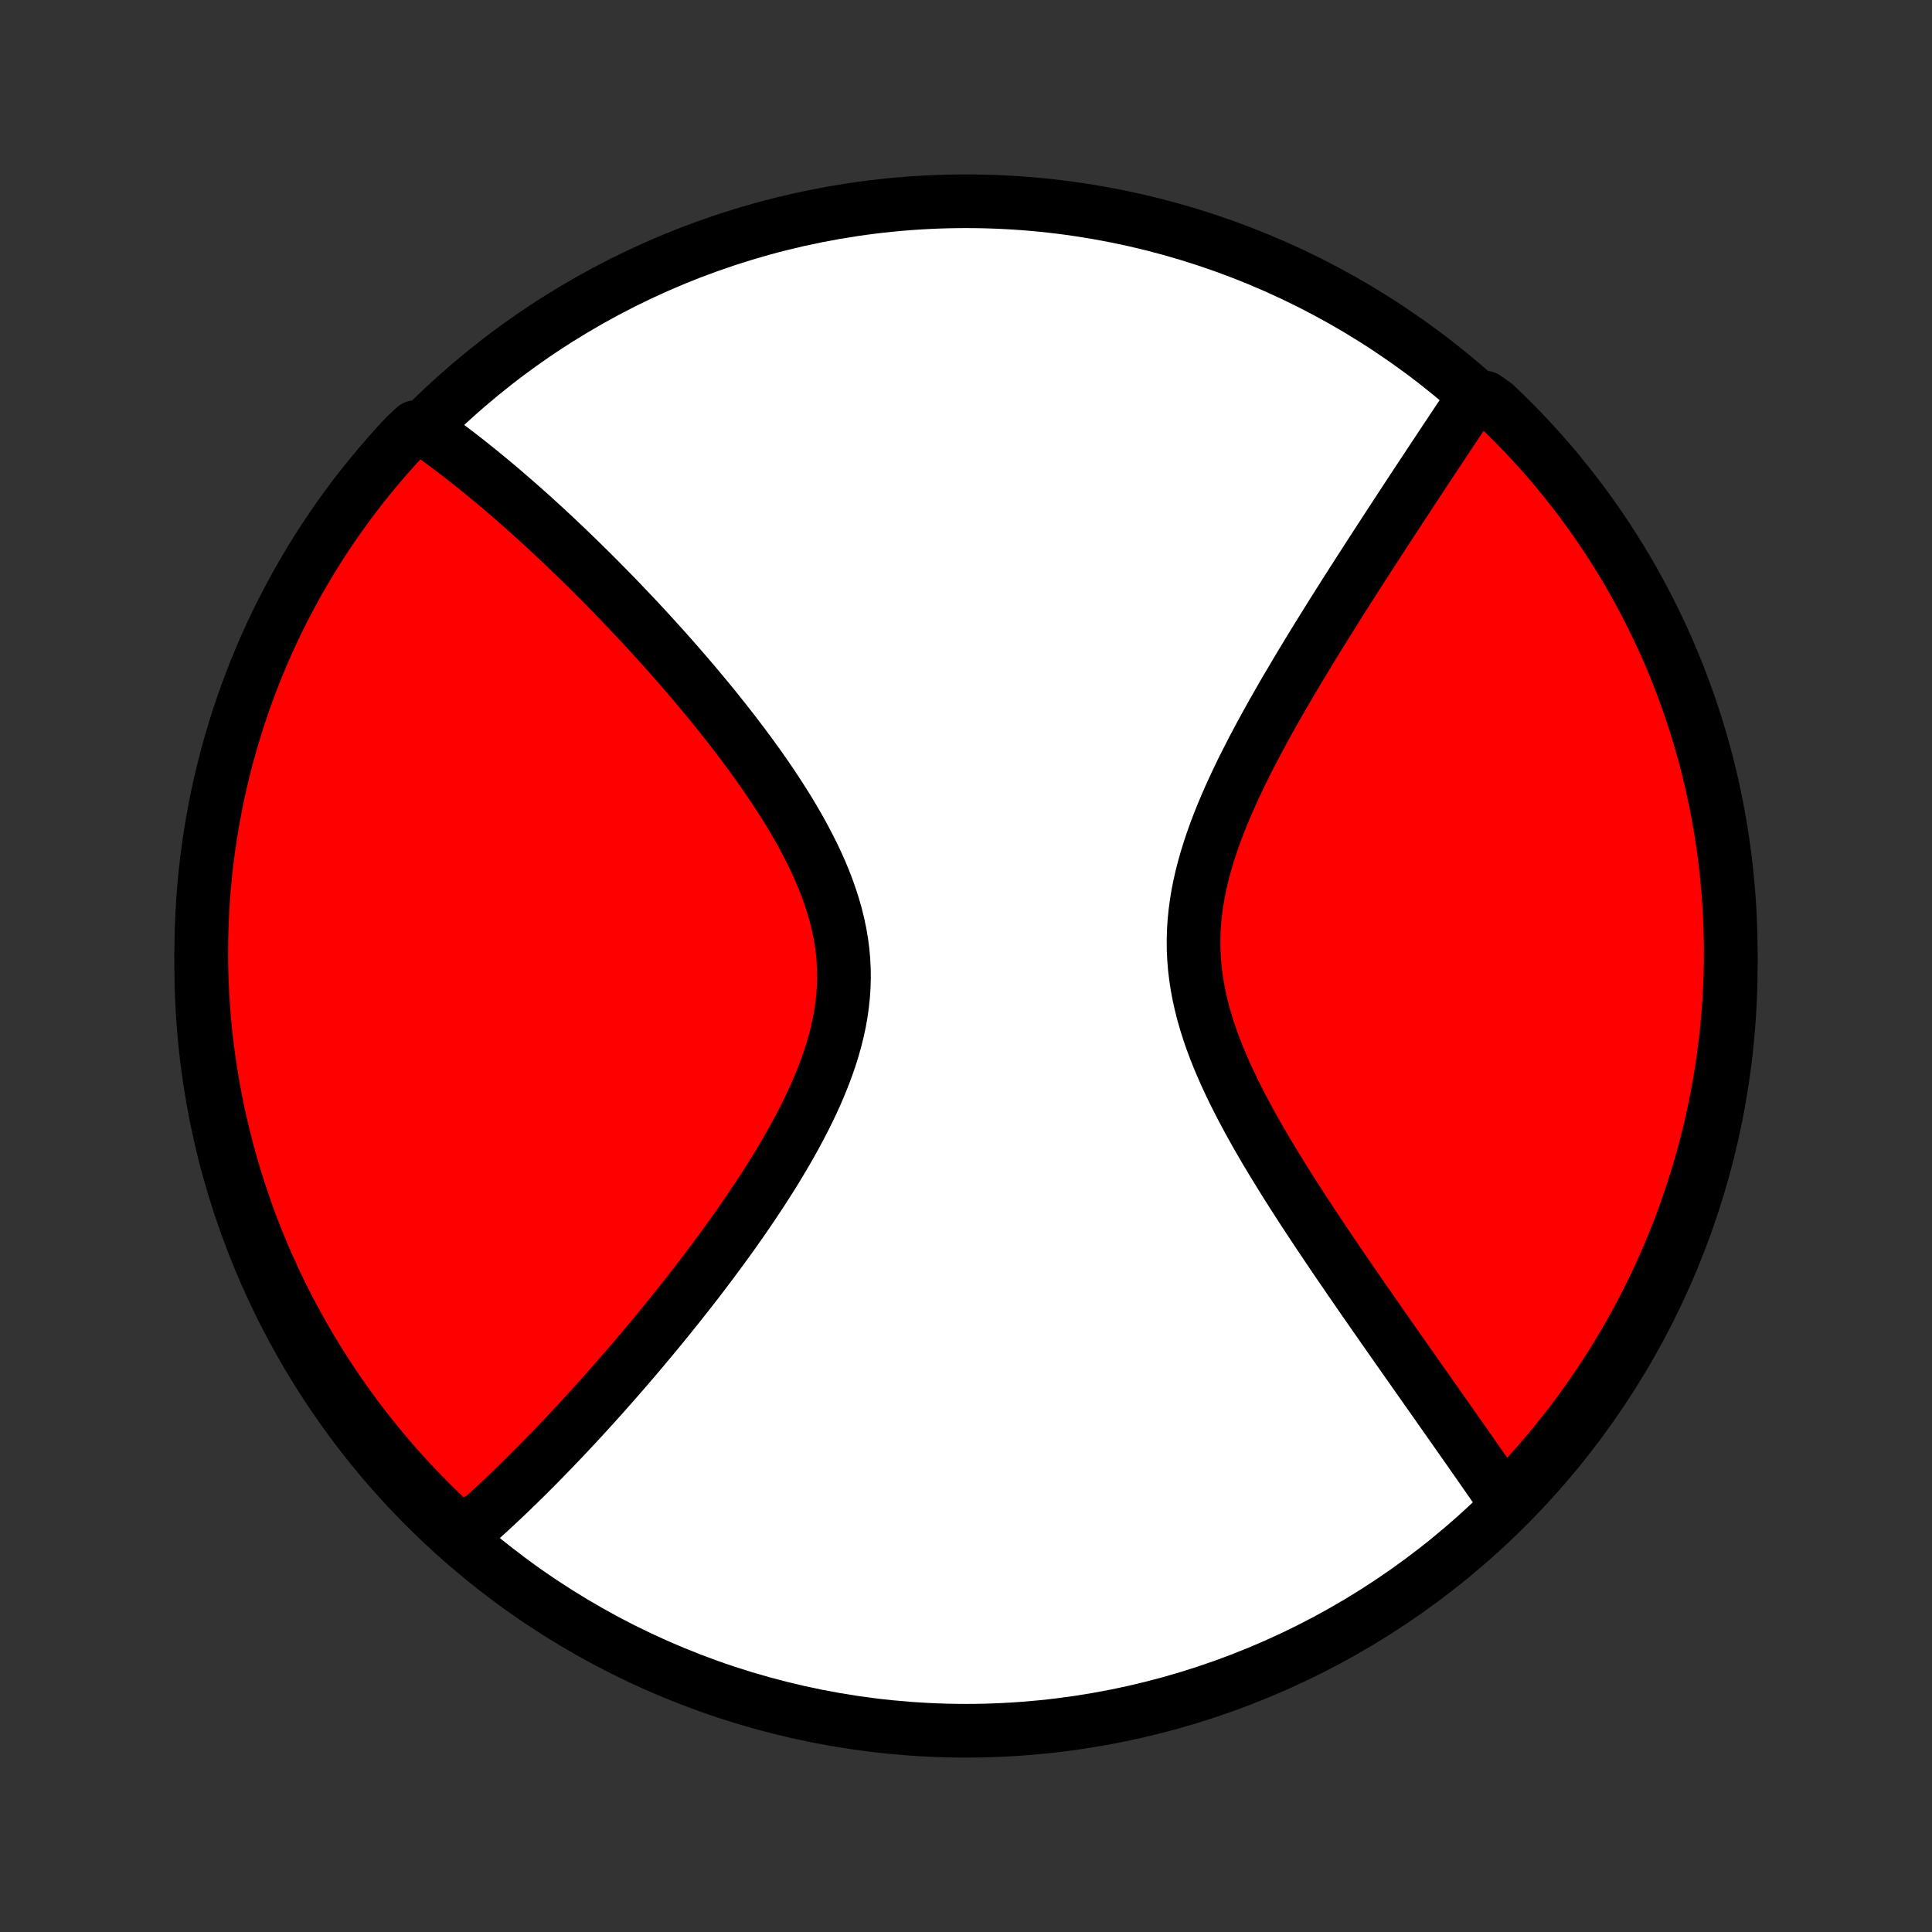 <?xml version="1.0" encoding="utf-8" standalone="no"?>
<!DOCTYPE svg PUBLIC "-//W3C//DTD SVG 1.1//EN"
  "http://www.w3.org/Graphics/SVG/1.1/DTD/svg11.dtd">
<!-- Created with matplotlib (http://matplotlib.org/) -->
<svg height="72pt" version="1.1" viewBox="0 0 72 72" width="72pt" xmlns="http://www.w3.org/2000/svg" xmlns:xlink="http://www.w3.org/1999/xlink">
 <rect x="0" y="0" width="72" height="72" fill="#333333" stroke="none"/>
 <defs>
  <style type="text/css">
*{stroke-linecap:butt;stroke-linejoin:round;}
  </style>
 </defs>
 <g id="figure_1">
  <g id="patch_1">
   <path d="
M0 72
L72 72
L72 0
L0 0
z
" style="fill:none;"/>
  </g>
  <g id="axes_1">
   <g id="PatchCollection_1">
    <defs>
     <path d="
M36 -7.5
C43.558 -7.5 50.808 -10.503 56.153 -15.848
C61.497 -21.192 64.5 -28.442 64.5 -36
C64.5 -43.558 61.497 -50.808 56.153 -56.153
C50.808 -61.497 43.558 -64.5 36 -64.5
C28.442 -64.5 21.192 -61.497 15.848 -56.153
C10.503 -50.808 7.5 -43.558 7.5 -36
C7.5 -28.442 10.503 -21.192 15.848 -15.848
C21.192 -10.503 28.442 -7.5 36 -7.5
z
" id="C0_0_a811fe30f3"/>
     <path d="
M17.086 -14.783
L17.226 -14.902
L17.366 -15.024
L17.505 -15.146
L17.645 -15.27
L17.925 -15.395
L18.065 -15.521
L18.205 -15.649
L18.346 -15.778
L18.487 -15.909
L18.628 -16.041
L18.769 -16.174
L18.911 -16.309
L19.054 -16.446
L19.196 -16.584
L19.34 -16.723
L19.483 -16.864
L19.628 -17.006
L19.772 -17.151
L19.918 -17.297
L20.064 -17.444
L20.211 -17.593
L20.358 -17.744
L20.506 -17.897
L20.655 -18.051
L20.805 -18.208
L20.956 -18.366
L21.108 -18.526
L21.26 -18.689
L21.413 -18.853
L21.568 -19.019
L21.723 -19.188
L21.879 -19.358
L22.037 -19.531
L22.195 -19.706
L22.355 -19.884
L22.515 -20.063
L22.677 -20.245
L22.84 -20.43
L23.004 -20.617
L23.169 -20.807
L23.336 -20.999
L23.503 -21.194
L23.672 -21.391
L23.842 -21.592
L24.014 -21.795
L24.186 -22.001
L24.36 -22.21
L24.535 -22.422
L24.711 -22.637
L24.889 -22.855
L25.067 -23.076
L25.247 -23.3
L25.427 -23.527
L25.609 -23.758
L25.792 -23.992
L25.976 -24.229
L26.16 -24.47
L26.346 -24.714
L26.532 -24.961
L26.718 -25.212
L26.905 -25.466
L27.093 -25.724
L27.281 -25.985
L27.468 -26.25
L27.656 -26.518
L27.843 -26.789
L28.03 -27.064
L28.216 -27.343
L28.401 -27.625
L28.585 -27.911
L28.768 -28.199
L28.948 -28.491
L29.126 -28.787
L29.302 -29.085
L29.474 -29.387
L29.643 -29.692
L29.808 -30
L29.969 -30.31
L30.125 -30.624
L30.275 -30.94
L30.419 -31.258
L30.556 -31.579
L30.686 -31.902
L30.808 -32.227
L30.922 -32.554
L31.026 -32.883
L31.12 -33.214
L31.203 -33.545
L31.276 -33.878
L31.336 -34.212
L31.384 -34.547
L31.42 -34.882
L31.443 -35.218
L31.452 -35.554
L31.449 -35.889
L31.431 -36.225
L31.401 -36.56
L31.357 -36.894
L31.3 -37.227
L31.23 -37.56
L31.149 -37.891
L31.055 -38.22
L30.951 -38.548
L30.836 -38.874
L30.711 -39.199
L30.577 -39.521
L30.434 -39.841
L30.283 -40.158
L30.125 -40.473
L29.961 -40.785
L29.79 -41.095
L29.614 -41.401
L29.434 -41.705
L29.248 -42.006
L29.059 -42.303
L28.867 -42.597
L28.672 -42.888
L28.474 -43.176
L28.275 -43.46
L28.073 -43.74
L27.87 -44.018
L27.666 -44.291
L27.461 -44.562
L27.256 -44.828
L27.05 -45.091
L26.844 -45.35
L26.639 -45.606
L26.433 -45.859
L26.228 -46.107
L26.023 -46.352
L25.819 -46.594
L25.616 -46.832
L25.413 -47.067
L25.212 -47.298
L25.011 -47.526
L24.812 -47.75
L24.614 -47.971
L24.417 -48.188
L24.221 -48.403
L24.027 -48.614
L23.834 -48.822
L23.642 -49.027
L23.451 -49.228
L23.262 -49.427
L23.075 -49.623
L22.888 -49.815
L22.703 -50.005
L22.519 -50.192
L22.337 -50.377
L22.156 -50.558
L21.977 -50.737
L21.798 -50.913
L21.621 -51.087
L21.445 -51.258
L21.271 -51.426
L21.098 -51.593
L20.925 -51.756
L20.755 -51.918
L20.585 -52.077
L20.416 -52.234
L20.249 -52.388
L20.082 -52.541
L19.916 -52.691
L19.752 -52.84
L19.588 -52.986
L19.426 -53.13
L19.264 -53.273
L19.103 -53.413
L18.943 -53.552
L18.784 -53.689
L18.625 -53.824
L18.467 -53.957
L18.31 -54.088
L18.153 -54.218
L17.997 -54.346
L17.842 -54.473
L17.687 -54.597
L17.533 -54.721
L17.379 -54.842
L17.225 -54.962
L17.072 -55.081
L16.919 -55.197
L16.767 -55.313
L16.615 -55.427
L16.463 -55.539
L16.311 -55.65
L16.159 -55.76
L16.008 -55.868
L15.856 -55.975
L15.467 -56.08
L15.125 -55.765
L14.79 -55.404
L14.461 -55.036
L14.139 -54.663
L13.823 -54.285
L13.514 -53.9
L13.211 -53.511
L12.916 -53.115
L12.628 -52.715
L12.347 -52.31
L12.073 -51.899
L11.806 -51.484
L11.547 -51.064
L11.296 -50.639
L11.051 -50.211
L10.815 -49.777
L10.586 -49.34
L10.364 -48.898
L10.151 -48.453
L9.945 -48.003
L9.748 -47.55
L9.558 -47.094
L9.377 -46.634
L9.203 -46.171
L9.038 -45.705
L8.881 -45.236
L8.732 -44.764
L8.592 -44.289
L8.459 -43.812
L8.336 -43.332
L8.22 -42.851
L8.113 -42.367
L8.015 -41.881
L7.925 -41.393
L7.844 -40.904
L7.771 -40.413
L7.707 -39.921
L7.651 -39.428
L7.605 -38.934
L7.566 -38.439
L7.537 -37.943
L7.516 -37.446
L7.504 -36.949
L7.5 -36.452
L7.505 -35.955
L7.519 -35.457
L7.541 -34.96
L7.573 -34.463
L7.612 -33.967
L7.661 -33.471
L7.718 -32.976
L7.784 -32.481
L7.858 -31.988
L7.941 -31.497
L8.032 -31.006
L8.132 -30.517
L8.241 -30.03
L8.358 -29.544
L8.483 -29.061
L8.617 -28.58
L8.759 -28.101
L8.909 -27.624
L9.068 -27.15
L9.234 -26.678
L9.409 -26.21
L9.592 -25.744
L9.783 -25.282
L9.983 -24.822
L10.19 -24.366
L10.404 -23.914
L10.627 -23.465
L10.857 -23.021
L11.095 -22.58
L11.341 -22.143
L11.594 -21.711
L11.855 -21.282
L12.123 -20.859
L12.398 -20.44
L12.68 -20.025
L12.97 -19.616
L13.266 -19.211
L13.57 -18.812
L13.88 -18.418
L14.197 -18.029
L14.521 -17.646
L14.851 -17.268
L15.188 -16.896
L15.53 -16.53
L15.88 -16.169
L16.235 -15.815
L16.596 -15.467
z
" id="C0_1_9904ecfbfe"/>
     <path d="
M56.121 -15.991
L56.015 -16.143
L55.908 -16.296
L55.801 -16.451
L55.693 -16.607
L55.584 -16.764
L55.474 -16.922
L55.362 -17.082
L55.25 -17.243
L55.137 -17.405
L55.023 -17.569
L54.907 -17.734
L54.791 -17.901
L54.673 -18.069
L54.554 -18.238
L54.434 -18.41
L54.312 -18.583
L54.19 -18.758
L54.066 -18.934
L53.941 -19.113
L53.814 -19.293
L53.686 -19.475
L53.557 -19.659
L53.426 -19.845
L53.294 -20.033
L53.16 -20.223
L53.025 -20.415
L52.888 -20.61
L52.75 -20.806
L52.61 -21.005
L52.468 -21.207
L52.325 -21.41
L52.18 -21.617
L52.034 -21.825
L51.886 -22.037
L51.736 -22.25
L51.585 -22.467
L51.432 -22.686
L51.277 -22.908
L51.12 -23.133
L50.962 -23.36
L50.802 -23.59
L50.641 -23.824
L50.478 -24.06
L50.313 -24.299
L50.147 -24.542
L49.979 -24.787
L49.81 -25.035
L49.639 -25.287
L49.467 -25.542
L49.294 -25.8
L49.119 -26.061
L48.944 -26.325
L48.768 -26.593
L48.59 -26.863
L48.413 -27.137
L48.234 -27.414
L48.056 -27.695
L47.877 -27.978
L47.699 -28.265
L47.521 -28.555
L47.344 -28.847
L47.167 -29.143
L46.993 -29.442
L46.819 -29.744
L46.648 -30.049
L46.48 -30.357
L46.314 -30.667
L46.152 -30.98
L45.993 -31.296
L45.84 -31.614
L45.691 -31.934
L45.548 -32.257
L45.411 -32.582
L45.281 -32.909
L45.159 -33.238
L45.045 -33.569
L44.94 -33.902
L44.844 -34.236
L44.759 -34.571
L44.684 -34.908
L44.62 -35.246
L44.568 -35.585
L44.527 -35.924
L44.499 -36.264
L44.483 -36.605
L44.48 -36.946
L44.488 -37.287
L44.509 -37.628
L44.542 -37.968
L44.587 -38.309
L44.642 -38.648
L44.709 -38.987
L44.785 -39.325
L44.872 -39.662
L44.967 -39.997
L45.071 -40.331
L45.182 -40.663
L45.3 -40.993
L45.425 -41.322
L45.556 -41.648
L45.692 -41.972
L45.833 -42.294
L45.978 -42.613
L46.126 -42.93
L46.278 -43.244
L46.433 -43.555
L46.59 -43.863
L46.748 -44.169
L46.909 -44.471
L47.07 -44.77
L47.233 -45.066
L47.396 -45.359
L47.559 -45.648
L47.723 -45.935
L47.887 -46.218
L48.051 -46.497
L48.214 -46.773
L48.376 -47.047
L48.538 -47.316
L48.7 -47.583
L48.86 -47.846
L49.019 -48.105
L49.177 -48.362
L49.334 -48.615
L49.49 -48.865
L49.644 -49.111
L49.797 -49.355
L49.949 -49.595
L50.099 -49.833
L50.248 -50.067
L50.396 -50.298
L50.542 -50.526
L50.686 -50.751
L50.83 -50.974
L50.971 -51.193
L51.111 -51.41
L51.25 -51.624
L51.387 -51.836
L51.523 -52.044
L51.657 -52.251
L51.789 -52.454
L51.921 -52.655
L52.051 -52.854
L52.179 -53.05
L52.307 -53.245
L52.432 -53.436
L52.557 -53.626
L52.68 -53.813
L52.802 -53.999
L52.923 -54.182
L53.043 -54.363
L53.161 -54.542
L53.278 -54.72
L53.394 -54.895
L53.509 -55.069
L53.623 -55.24
L53.736 -55.41
L53.847 -55.579
L53.958 -55.746
L54.068 -55.911
L54.176 -56.074
L54.284 -56.236
L54.391 -56.397
L54.497 -56.556
L54.602 -56.714
L54.707 -56.87
L54.81 -57.025
L55.352 -57.179
L55.714 -56.923
L56.07 -56.582
L56.42 -56.235
L56.764 -55.882
L57.101 -55.522
L57.432 -55.157
L57.757 -54.786
L58.075 -54.409
L58.386 -54.026
L58.691 -53.638
L58.988 -53.245
L59.279 -52.846
L59.562 -52.442
L59.838 -52.034
L60.107 -51.62
L60.369 -51.202
L60.623 -50.779
L60.87 -50.351
L61.109 -49.919
L61.34 -49.483
L61.564 -49.043
L61.78 -48.598
L61.988 -48.15
L62.189 -47.699
L62.381 -47.243
L62.565 -46.784
L62.741 -46.322
L62.909 -45.857
L63.069 -45.389
L63.22 -44.918
L63.364 -44.444
L63.498 -43.968
L63.625 -43.489
L63.743 -43.008
L63.853 -42.525
L63.954 -42.039
L64.046 -41.553
L64.131 -41.064
L64.206 -40.574
L64.273 -40.082
L64.331 -39.589
L64.381 -39.095
L64.422 -38.6
L64.455 -38.104
L64.478 -37.608
L64.493 -37.111
L64.5 -36.614
L64.498 -36.117
L64.487 -35.619
L64.467 -35.122
L64.439 -34.625
L64.401 -34.128
L64.356 -33.632
L64.302 -33.137
L64.239 -32.642
L64.167 -32.149
L64.087 -31.657
L63.998 -31.166
L63.901 -30.677
L63.796 -30.189
L63.681 -29.703
L63.559 -29.218
L63.428 -28.736
L63.289 -28.256
L63.141 -27.779
L62.985 -27.304
L62.821 -26.832
L62.649 -26.362
L62.468 -25.895
L62.28 -25.432
L62.083 -24.972
L61.879 -24.515
L61.667 -24.061
L61.446 -23.611
L61.219 -23.165
L60.983 -22.723
L60.74 -22.285
L60.489 -21.851
L60.231 -21.422
L59.965 -20.996
L59.693 -20.576
L59.413 -20.16
L59.125 -19.749
L58.831 -19.343
L58.53 -18.942
L58.222 -18.546
L57.907 -18.155
L57.586 -17.77
L57.258 -17.39
L56.923 -17.017
L56.582 -16.648
z
" id="C0_2_9f859b08af"/>
    </defs>
    <g clip-path="url(#p1bffca34e9)">
     <use style="fill:#ffffff;stroke:#000000;stroke-width:2.0;" x="0.0" xlink:href="#C0_0_a811fe30f3" y="72.0"/>
    </g>
    <g clip-path="url(#p1bffca34e9)">
     <use style="fill:#ff0000;stroke:#000000;stroke-width:2.0;" x="0.0" xlink:href="#C0_1_9904ecfbfe" y="72.0"/>
    </g>
    <g clip-path="url(#p1bffca34e9)">
     <use style="fill:#ff0000;stroke:#000000;stroke-width:2.0;" x="0.0" xlink:href="#C0_2_9f859b08af" y="72.0"/>
    </g>
   </g>
  </g>
 </g>
 <defs>
  <clipPath id="p1bffca34e9">
   <rect height="72.0" width="72.0" x="0.0" y="0.0"/>
  </clipPath>
 </defs>
</svg>
